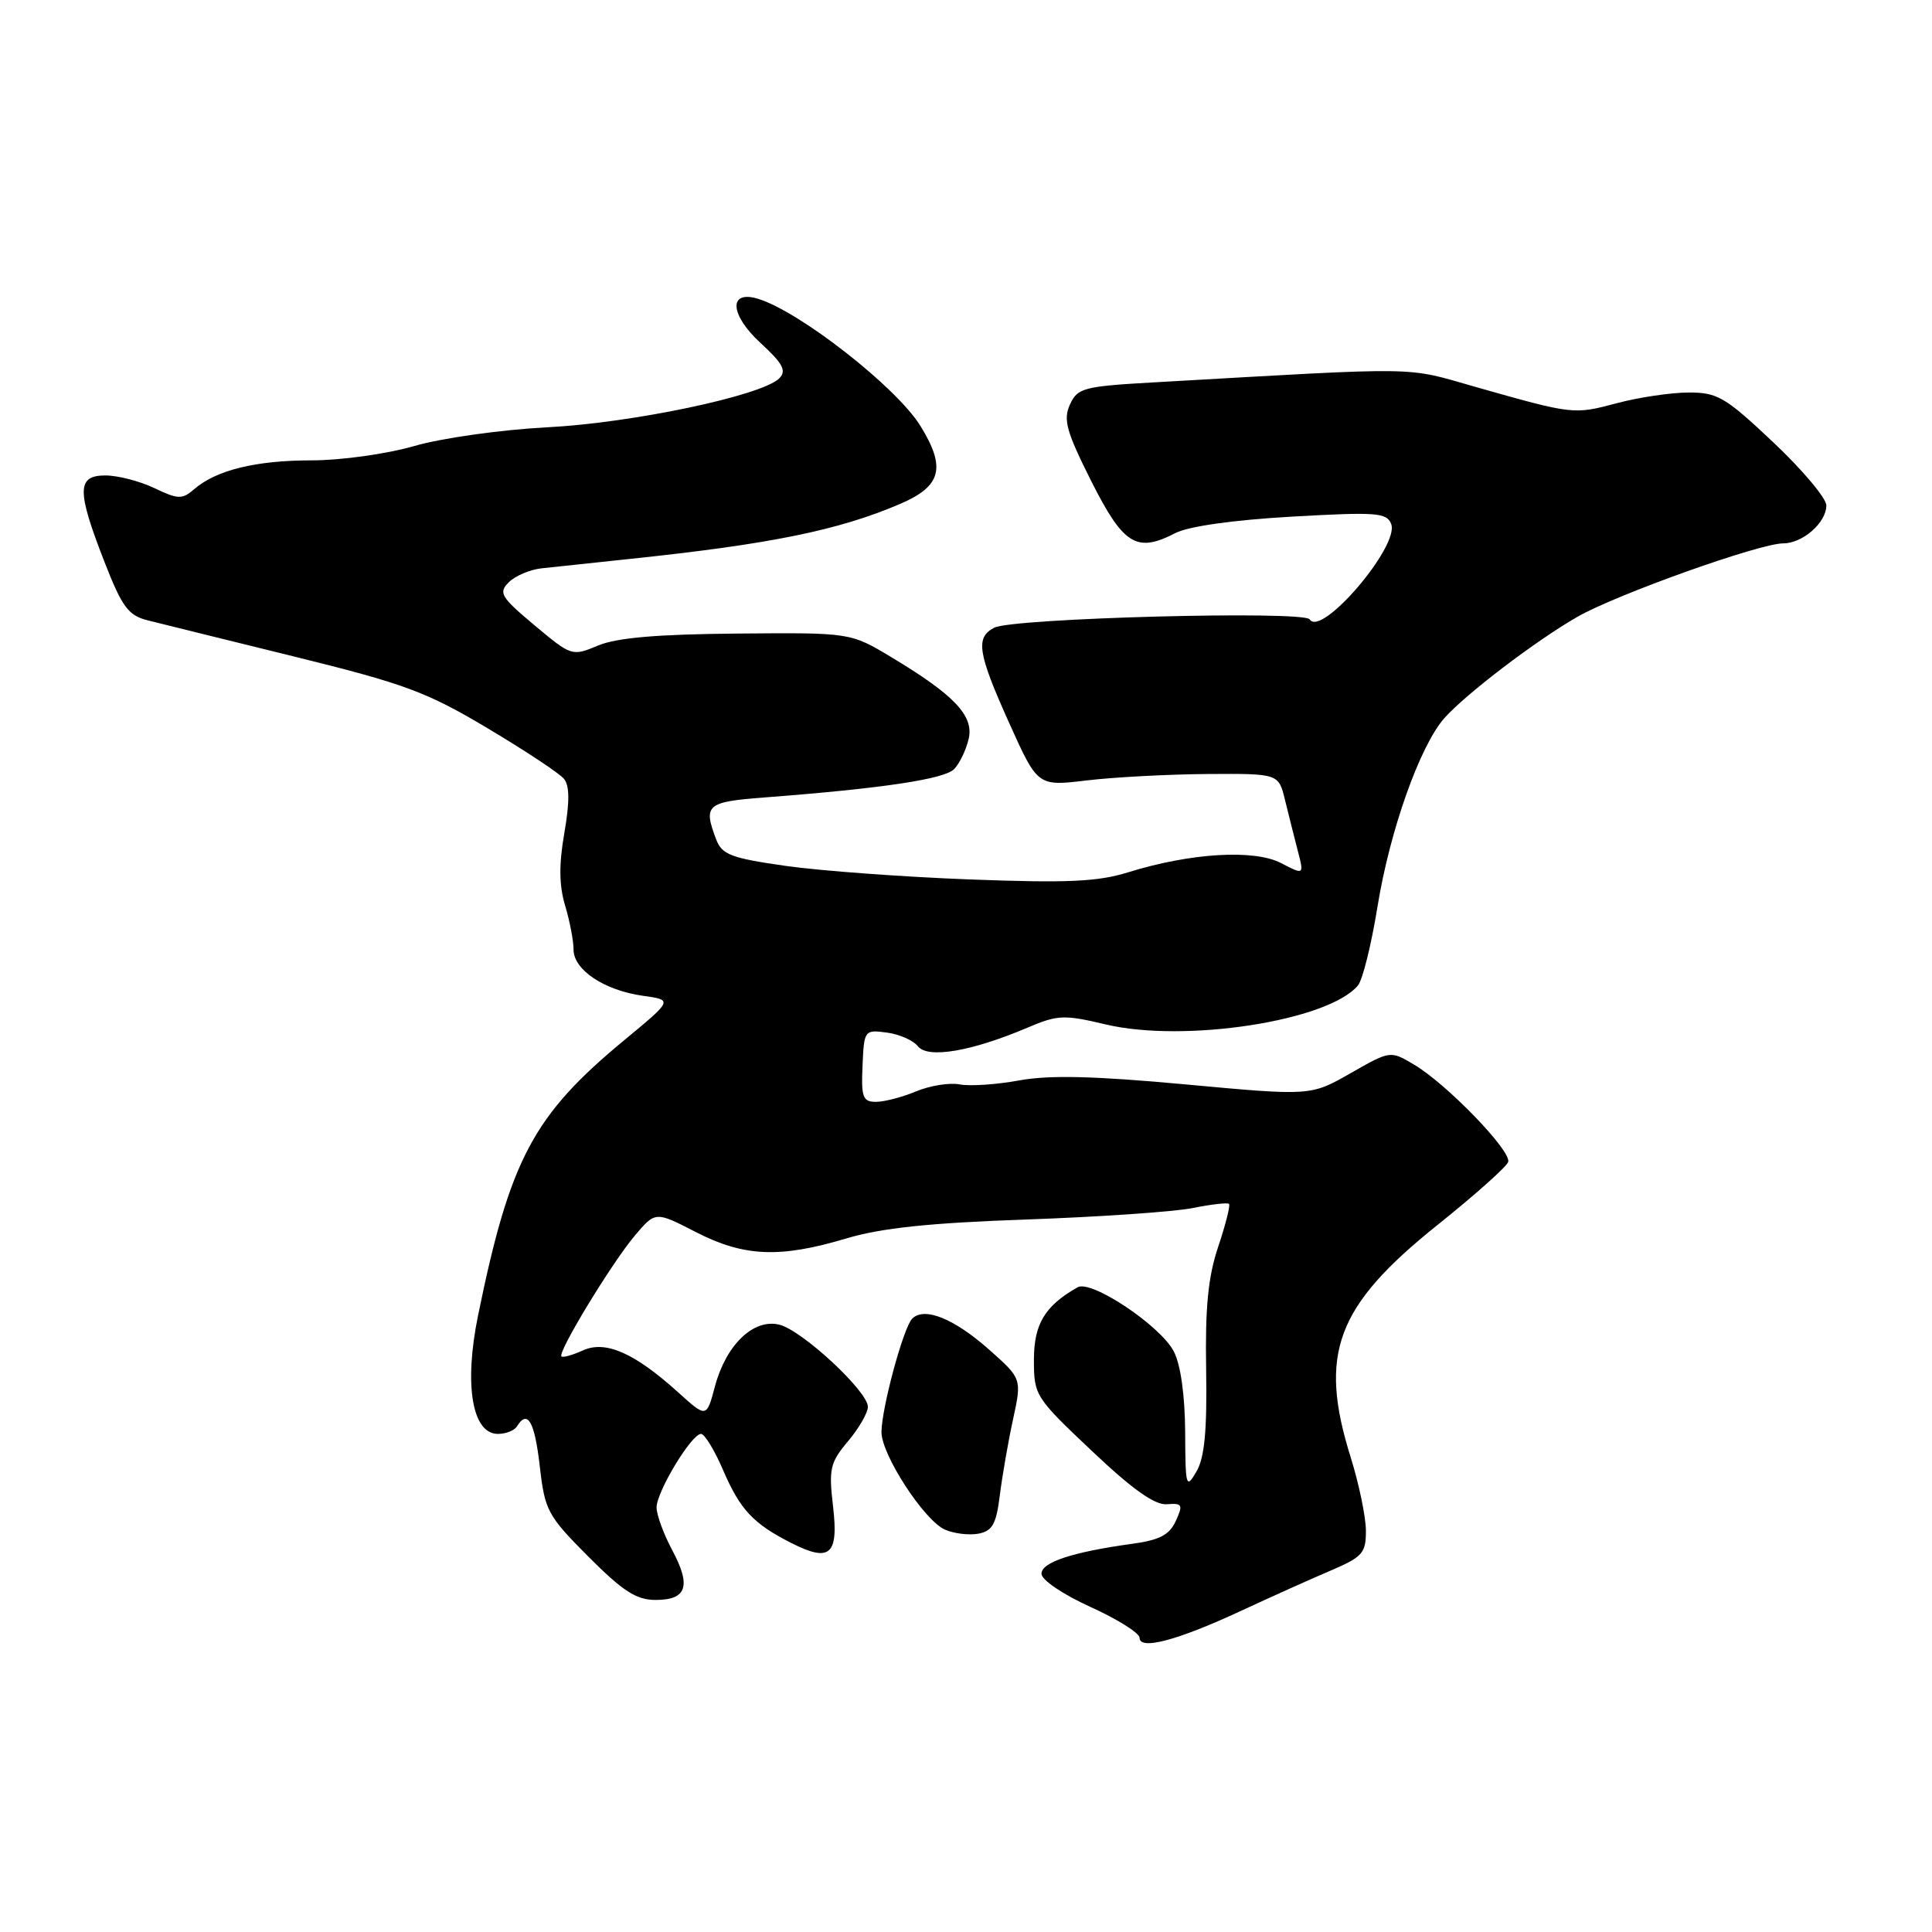 <?xml version="1.0" encoding="UTF-8" standalone="no"?>
<!DOCTYPE svg PUBLIC "-//W3C//DTD SVG 1.1//EN" "http://www.w3.org/Graphics/SVG/1.1/DTD/svg11.dtd" >
<svg xmlns="http://www.w3.org/2000/svg" xmlns:xlink="http://www.w3.org/1999/xlink" version="1.1" viewBox="0 0 256 256">
 <g >
 <path fill="currentColor"
d=" M 164.37 213.48 C 168.29 211.66 173.64 209.25 176.25 208.14 C 180.56 206.30 181.00 205.80 180.99 202.81 C 180.98 200.99 180.08 196.65 178.99 193.16 C 174.67 179.39 177.02 173.09 190.48 162.31 C 195.42 158.36 199.63 154.60 199.84 153.97 C 200.32 152.54 191.68 143.61 187.36 141.06 C 184.23 139.20 184.23 139.20 178.95 142.21 C 173.68 145.22 173.68 145.22 157.09 143.69 C 144.98 142.57 139.03 142.43 135.06 143.16 C 132.07 143.71 128.51 143.95 127.16 143.69 C 125.82 143.43 123.22 143.85 121.39 144.61 C 119.56 145.38 117.17 146.00 116.07 146.00 C 114.33 146.00 114.10 145.40 114.29 141.21 C 114.49 136.50 114.55 136.43 117.50 136.82 C 119.15 137.03 121.01 137.85 121.63 138.64 C 122.95 140.30 128.72 139.32 136.10 136.19 C 140.15 134.46 140.98 134.43 146.50 135.74 C 156.96 138.22 176.03 135.28 179.94 130.57 C 180.56 129.83 181.72 125.12 182.53 120.11 C 184.16 110.04 188.16 98.78 191.40 95.14 C 194.24 91.95 203.48 84.91 209.00 81.74 C 214.13 78.79 233.15 72.00 236.27 72.00 C 238.87 72.00 242.00 69.25 242.00 66.97 C 242.00 66.02 238.84 62.26 234.98 58.62 C 228.60 52.60 227.58 52.00 223.73 52.01 C 221.40 52.02 217.14 52.65 214.26 53.42 C 208.51 54.95 208.46 54.94 195.59 51.29 C 186.00 48.56 188.97 48.61 153.18 50.65 C 143.55 51.19 142.78 51.39 141.77 53.61 C 140.86 55.61 141.30 57.19 144.59 63.74 C 148.86 72.21 150.60 73.29 155.71 70.65 C 157.47 69.74 163.33 68.91 171.12 68.46 C 182.41 67.82 183.76 67.92 184.34 69.44 C 185.46 72.36 175.06 84.53 173.54 82.07 C 172.81 80.88 134.23 81.90 131.75 83.17 C 129.22 84.47 129.54 86.51 133.74 95.84 C 137.50 104.19 137.50 104.19 144.00 103.41 C 147.57 102.98 154.76 102.60 159.96 102.56 C 169.42 102.50 169.42 102.50 170.27 106.00 C 170.74 107.92 171.50 110.95 171.96 112.72 C 172.80 115.95 172.80 115.95 169.72 114.35 C 166.15 112.51 157.74 113.02 149.50 115.58 C 145.46 116.84 141.44 117.02 128.50 116.53 C 119.70 116.20 108.74 115.39 104.14 114.74 C 96.84 113.70 95.66 113.25 94.89 111.21 C 93.16 106.65 93.62 106.25 101.25 105.67 C 116.87 104.48 125.19 103.24 126.45 101.89 C 127.17 101.13 128.02 99.34 128.35 97.92 C 129.07 94.85 126.47 92.10 118.09 87.07 C 112.68 83.82 112.68 83.82 97.72 83.95 C 87.11 84.04 81.74 84.50 79.26 85.53 C 75.80 86.98 75.73 86.96 70.82 82.85 C 66.36 79.11 66.02 78.55 67.41 77.16 C 68.26 76.31 70.20 75.48 71.73 75.31 C 73.25 75.14 78.57 74.58 83.55 74.05 C 102.04 72.11 111.10 70.27 119.25 66.78 C 124.75 64.43 125.39 61.98 121.95 56.42 C 118.77 51.28 105.83 41.17 100.37 39.57 C 96.49 38.43 96.72 41.72 100.78 45.45 C 103.75 48.19 104.25 49.12 103.26 50.13 C 101.00 52.41 83.84 56.04 72.50 56.62 C 66.40 56.94 58.56 58.04 54.89 59.10 C 51.21 60.16 45.19 61.00 41.29 61.00 C 33.90 61.00 28.65 62.29 25.73 64.82 C 24.13 66.20 23.61 66.18 20.44 64.67 C 18.51 63.75 15.60 63.00 13.97 63.00 C 10.17 63.00 10.15 64.99 13.85 74.47 C 16.17 80.43 17.01 81.55 19.54 82.19 C 21.17 82.60 29.93 84.77 39.00 87.00 C 53.64 90.61 56.53 91.68 64.58 96.48 C 69.58 99.46 74.15 102.48 74.73 103.20 C 75.48 104.11 75.49 106.26 74.78 110.37 C 74.05 114.55 74.08 117.33 74.88 119.99 C 75.50 122.05 76.00 124.68 76.00 125.84 C 76.00 128.52 80.10 131.24 85.21 131.95 C 89.16 132.50 89.16 132.50 82.75 137.80 C 70.65 147.80 67.58 153.57 63.34 174.33 C 61.46 183.51 62.56 190.00 65.98 190.00 C 67.03 190.00 68.16 189.55 68.50 189.00 C 69.91 186.72 70.84 188.35 71.52 194.25 C 72.19 200.16 72.54 200.81 77.95 206.25 C 82.54 210.85 84.32 212.00 86.87 212.00 C 91.01 212.00 91.62 210.16 89.06 205.38 C 87.93 203.26 87.00 200.73 87.00 199.74 C 87.00 197.66 91.63 190.00 92.89 190.00 C 93.36 190.00 94.68 192.15 95.81 194.79 C 98.07 200.04 99.81 201.90 104.84 204.45 C 109.99 207.06 111.14 206.05 110.38 199.58 C 109.80 194.63 109.99 193.80 112.37 190.97 C 113.82 189.25 115.00 187.20 115.00 186.41 C 115.00 184.36 106.31 176.29 103.28 175.53 C 99.87 174.68 96.22 178.16 94.74 183.68 C 93.62 187.89 93.62 187.89 89.87 184.50 C 84.07 179.26 80.23 177.57 77.23 178.94 C 75.86 179.56 74.58 179.92 74.39 179.73 C 73.86 179.19 81.06 167.35 84.12 163.72 C 86.85 160.50 86.85 160.50 92.19 163.25 C 98.57 166.53 103.32 166.74 112.14 164.10 C 116.80 162.71 123.17 162.04 136.00 161.59 C 145.62 161.25 155.53 160.57 158.00 160.08 C 160.47 159.58 162.66 159.33 162.85 159.52 C 163.05 159.71 162.40 162.26 161.42 165.19 C 160.08 169.18 159.68 173.22 159.82 181.50 C 159.95 189.61 159.61 193.16 158.53 195.00 C 157.16 197.35 157.07 197.02 157.04 189.70 C 157.01 184.89 156.44 180.82 155.54 179.08 C 153.77 175.66 144.60 169.54 142.79 170.57 C 138.45 173.03 137.00 175.44 137.00 180.18 C 137.00 184.90 137.17 185.17 144.67 192.25 C 150.03 197.33 153.02 199.45 154.61 199.32 C 156.67 199.16 156.79 199.37 155.80 201.53 C 154.97 203.37 153.66 204.06 150.11 204.55 C 142.15 205.64 138.00 207.00 138.00 208.53 C 138.00 209.35 140.84 211.27 144.50 212.93 C 148.07 214.55 151.00 216.39 151.00 217.02 C 151.00 218.69 155.99 217.37 164.37 213.48 Z  M 132.48 198.14 C 132.80 195.59 133.58 191.07 134.23 188.09 C 135.40 182.68 135.40 182.68 131.05 178.82 C 126.41 174.71 122.48 173.12 120.87 174.73 C 119.71 175.89 116.83 186.53 116.80 189.75 C 116.78 192.73 122.44 201.45 125.20 202.68 C 126.40 203.21 128.40 203.45 129.65 203.22 C 131.50 202.86 132.01 201.95 132.48 198.14 Z "/>
</g>
</svg>